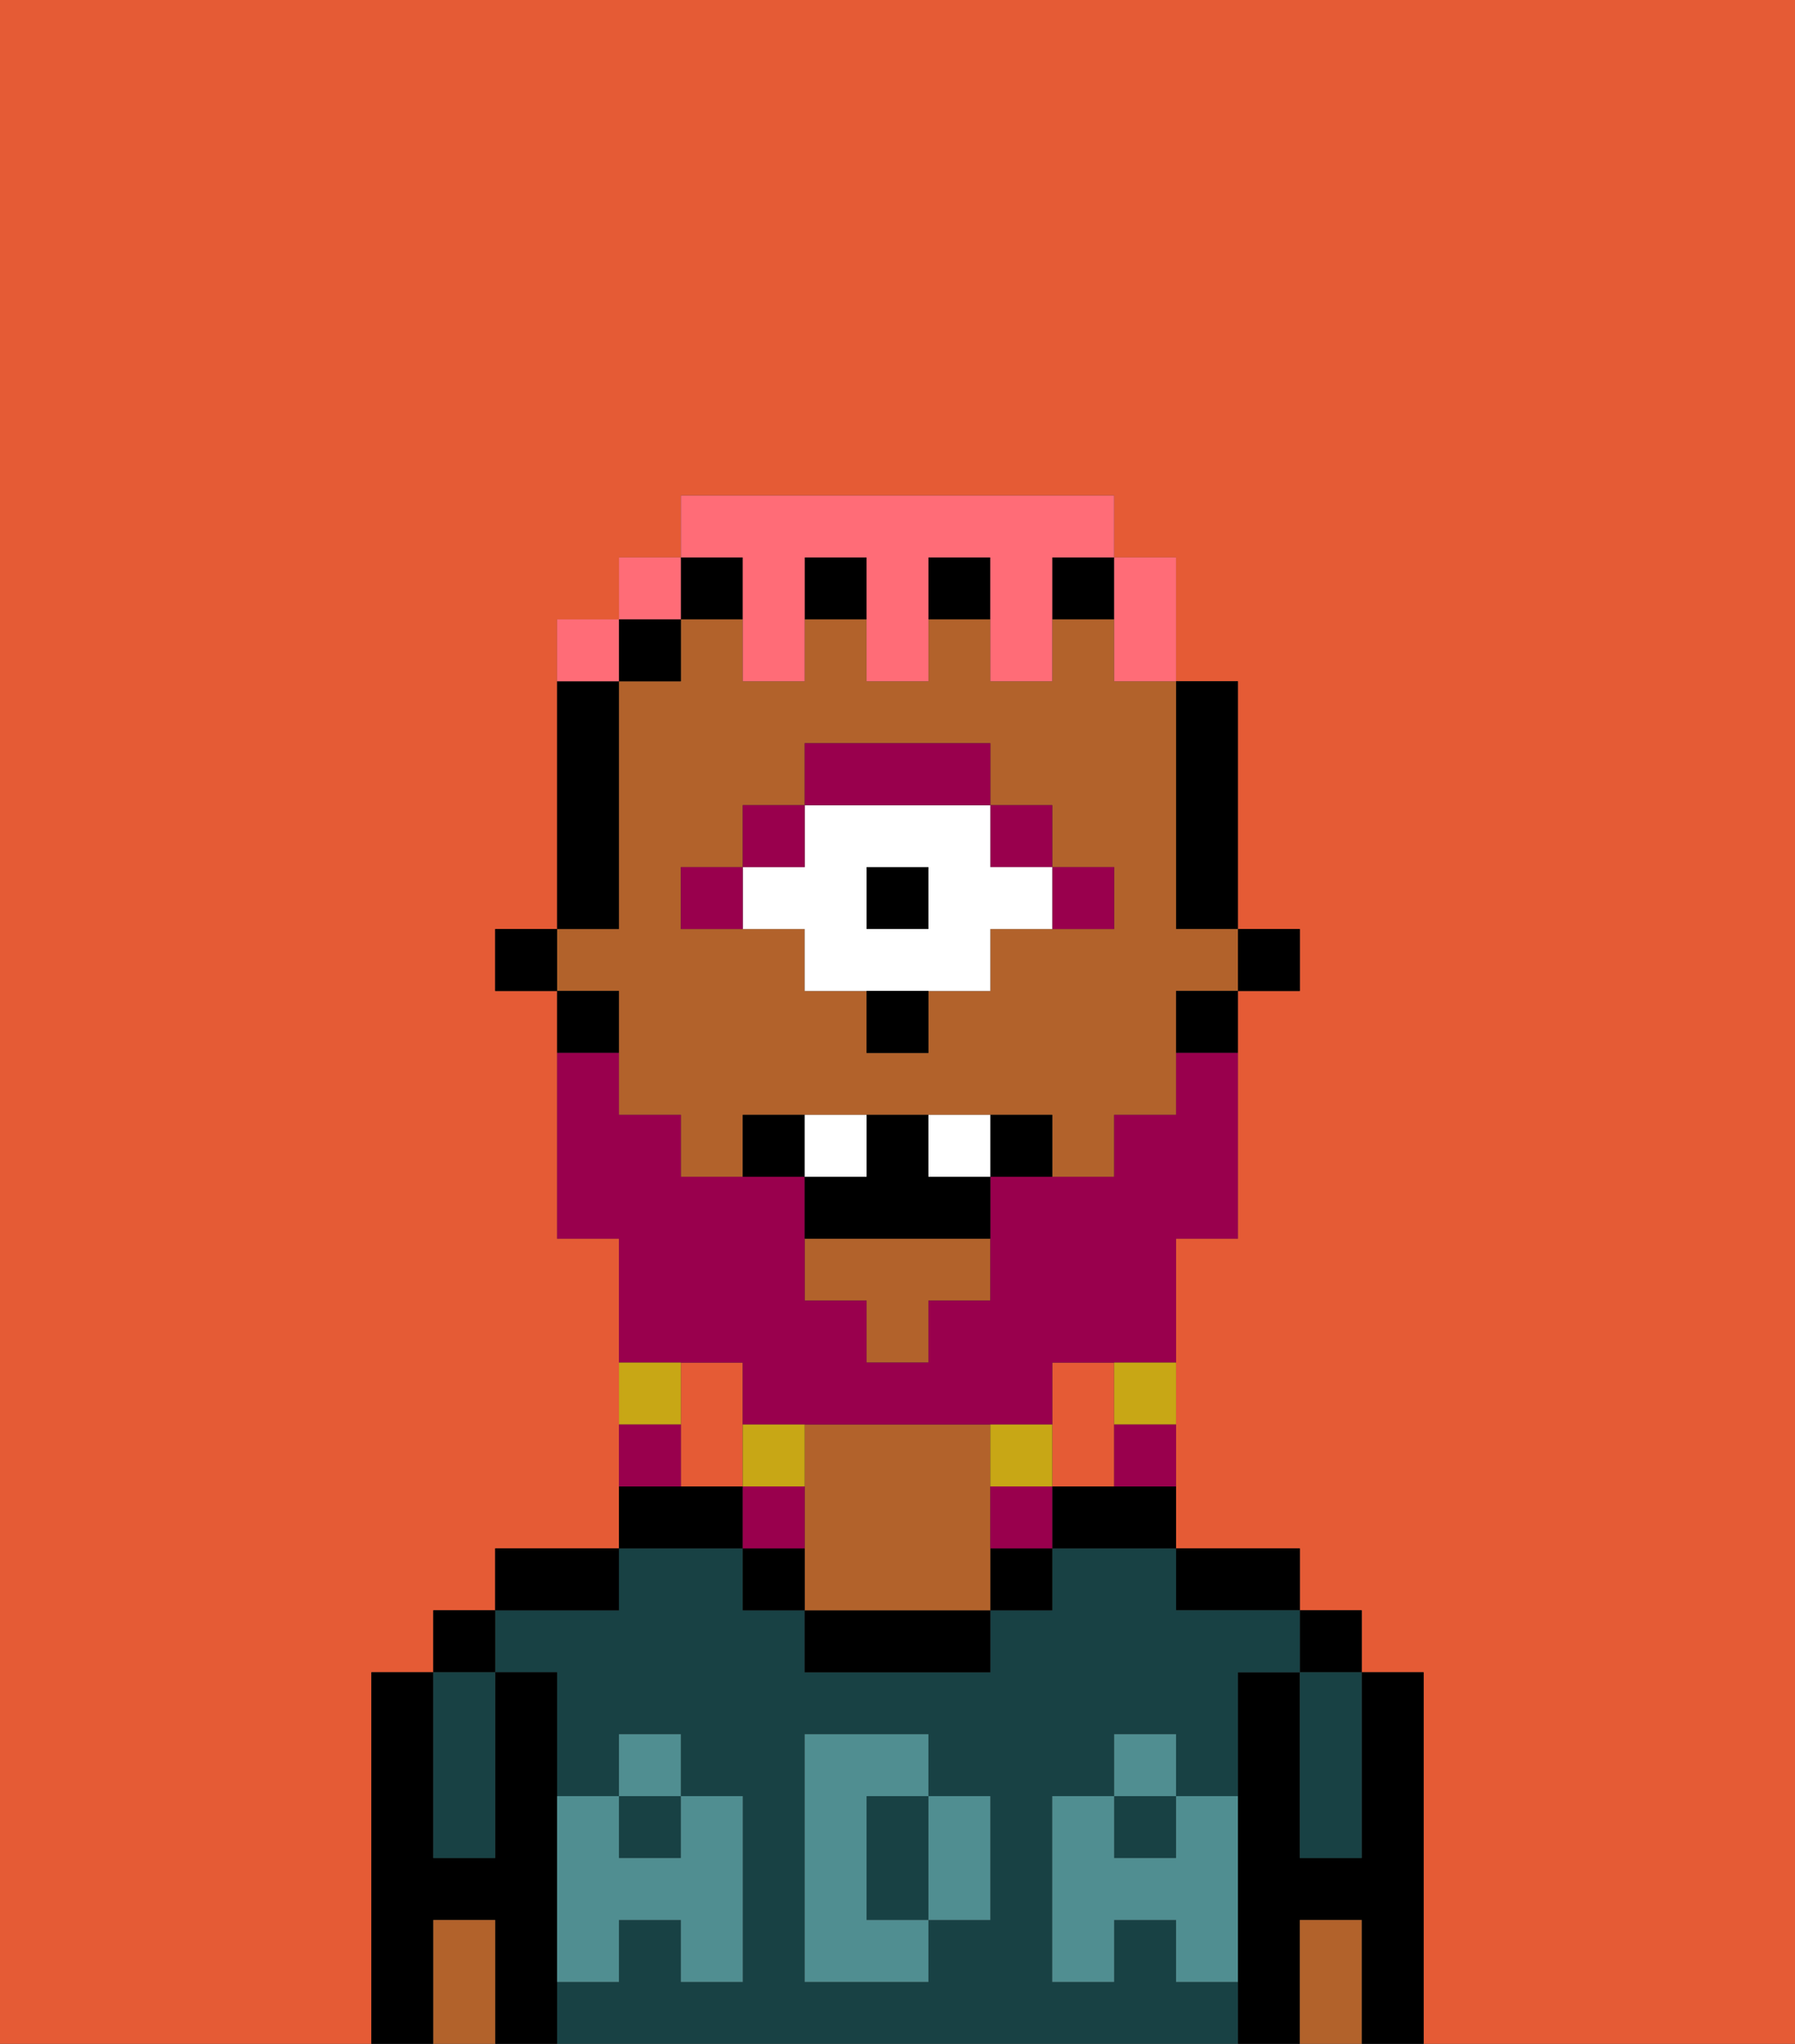<svg xmlns="http://www.w3.org/2000/svg" viewBox="0 0 29 33"><rect x="0" y="0" width="29" height="33" fill="#333333" stroke="none"/><defs><style>polygon,rect,path{shape-rendering:crispedges;}.da101-1{fill:#e55b35;}.da101-2{fill:#000000;}.da101-3{fill:#184144;}.da101-4{fill:#b2622b;}.da101-5{fill:#508e91;}.da101-6{fill:#99004d;}.da101-7{fill:#ffffff;}.da101-8{fill:#99004d;}.da101-9{fill:#c8a715;}.da101-10{fill:#ff6c77;}</style></defs><path class="da101-1" d="M18,24V22H17v2Z"/><path class="da101-1" d="M0,33H6V27H7V26H8V25h2V20H9V16H8V15H9V10h1V9h1V8h7V9h1v2h1v4h1v1H20v4H19v5h2v1h1v1h1v6h6V0H0Z"/><path class="da101-1" d="M12,22H11v2h1V22Z"/><path class="da101-2" d="M23,27H22v3H21V27H20v6h1V31h1v2h1V27Z"/><rect class="da101-2" x="21" y="26" width="1" height="1"/><path class="da101-3" d="M21,28v2h1V27H21Z"/><path class="da101-4" d="M21,31v2h1V31Z"/><path class="da101-2" d="M20,26h1V25H19v1Z"/><rect class="da101-3" x="18" y="29" width="1" height="1"/><path class="da101-3" d="M19,32V31H18v1H17V29h1V28h1v1h1V27h1V26H19V25H17v1H16v1H13V26H12V25H10v1H8v1H9v2h1V28h1v1h1v3H11V31H10v1H9v1H20V32Zm-3-2v1H15v1H13V28h2v1h1Z"/><rect class="da101-3" x="10" y="29" width="1" height="1"/><path class="da101-3" d="M15,29H14v2h1V29Z"/><path class="da101-2" d="M17,24v1h2V24H17Z"/><rect class="da101-2" x="16" y="25" width="1" height="1"/><path class="da101-2" d="M13,26v1h3V26H13Z"/><path class="da101-4" d="M16,24V23H13v3h3V24Z"/><path class="da101-2" d="M12,25v1h1V25Z"/><path class="da101-2" d="M12,24H10v1h2Z"/><path class="da101-2" d="M10,25H8v1h2Z"/><path class="da101-2" d="M9,31V27H8v3H7V27H6v6H7V31H8v2H9V31Z"/><rect class="da101-2" x="7" y="26" width="1" height="1"/><path class="da101-3" d="M7,30H8V27H7v3Z"/><path class="da101-4" d="M7,31v2H8V31Z"/><path class="da101-5" d="M19,30H18V29H17v3h1V31h1v1h1V29H19Z"/><rect class="da101-5" x="18" y="28" width="1" height="1"/><path class="da101-5" d="M15,30v1h1V29H15Z"/><path class="da101-5" d="M14,30V29h1V28H13v4h2V31H14Z"/><path class="da101-5" d="M9,32h1V31h1v1h1V29H11v1H10V29H9v3Z"/><rect class="da101-5" x="10" y="28" width="1" height="1"/><rect class="da101-2" x="20" y="15" width="1" height="1"/><path class="da101-2" d="M19,15h1V11H19v4Z"/><path class="da101-4" d="M10,17v1h1v1h1V18h5v1h1V18h1V16h1V15H19V11H18V10H17v1H16V10H15v1H14V10H13v1H12V10H11v1H10v4H9v1h1Zm1-3h1V13h1V12h3v1h1v1h1v1H16v1H15v1H14V16H13V15H11Z"/><polygon class="da101-4" points="13 21 14 21 14 22 15 22 15 21 16 21 16 20 13 20 13 21"/><path class="da101-2" d="M19,17h1V16H19Z"/><rect class="da101-2" x="15" y="9" width="1" height="1"/><rect class="da101-2" x="11" y="9" width="1" height="1"/><rect class="da101-2" x="17" y="9" width="1" height="1"/><rect class="da101-2" x="13" y="9" width="1" height="1"/><rect class="da101-2" x="10" y="10" width="1" height="1"/><path class="da101-2" d="M10,14V11H9v4h1Z"/><path class="da101-2" d="M10,16H9v1h1Z"/><rect class="da101-2" x="8" y="15" width="1" height="1"/><path class="da101-6" d="M18,15V14H17v1Z"/><rect class="da101-6" x="16" y="13" width="1" height="1"/><rect class="da101-2" x="14" y="14" width="1" height="1"/><path class="da101-7" d="M13,15v1h3V15h1V14H16V13H13v1H12v1Zm1-1h1v1H14Z"/><path class="da101-6" d="M16,13V12H13v1h3Z"/><rect class="da101-6" x="12" y="13" width="1" height="1"/><path class="da101-6" d="M12,14H11v1h1Z"/><path class="da101-2" d="M14,17h1V16H14Z"/><path class="da101-8" d="M12,22v1h5V22h2V20h1V17H19v1H18v1H16v2H15v1H14V21H13V19H11V18H10V17H9v3h1v2h2Z"/><path class="da101-9" d="M18,23h1V22H18Z"/><path class="da101-8" d="M18,24h1V23H18Z"/><path class="da101-9" d="M17,24V23H16v1Z"/><path class="da101-8" d="M16,24v1h1V24Z"/><path class="da101-9" d="M13,23H12v1h1Z"/><path class="da101-8" d="M13,24H12v1h1Z"/><path class="da101-9" d="M11,22H10v1h1Z"/><path class="da101-8" d="M11,23H10v1h1Z"/><path class="da101-2" d="M12,18v1h1V18Z"/><path class="da101-2" d="M16,18v1h1V18Z"/><path class="da101-2" d="M15,18H14v1H13v1h3V19H15Z"/><path class="da101-7" d="M14,18H13v1h1Z"/><path class="da101-7" d="M15,18v1h1V18Z"/><path class="da101-10" d="M18,11h1V9H18v2Z"/><path class="da101-10" d="M12,10v1h1V9h1v2h1V9h1v2h1V9h1V8H11V9h1Z"/><rect class="da101-10" x="10" y="9" width="1" height="1"/><path class="da101-10" d="M10,10H9v1h1Z"/></svg>